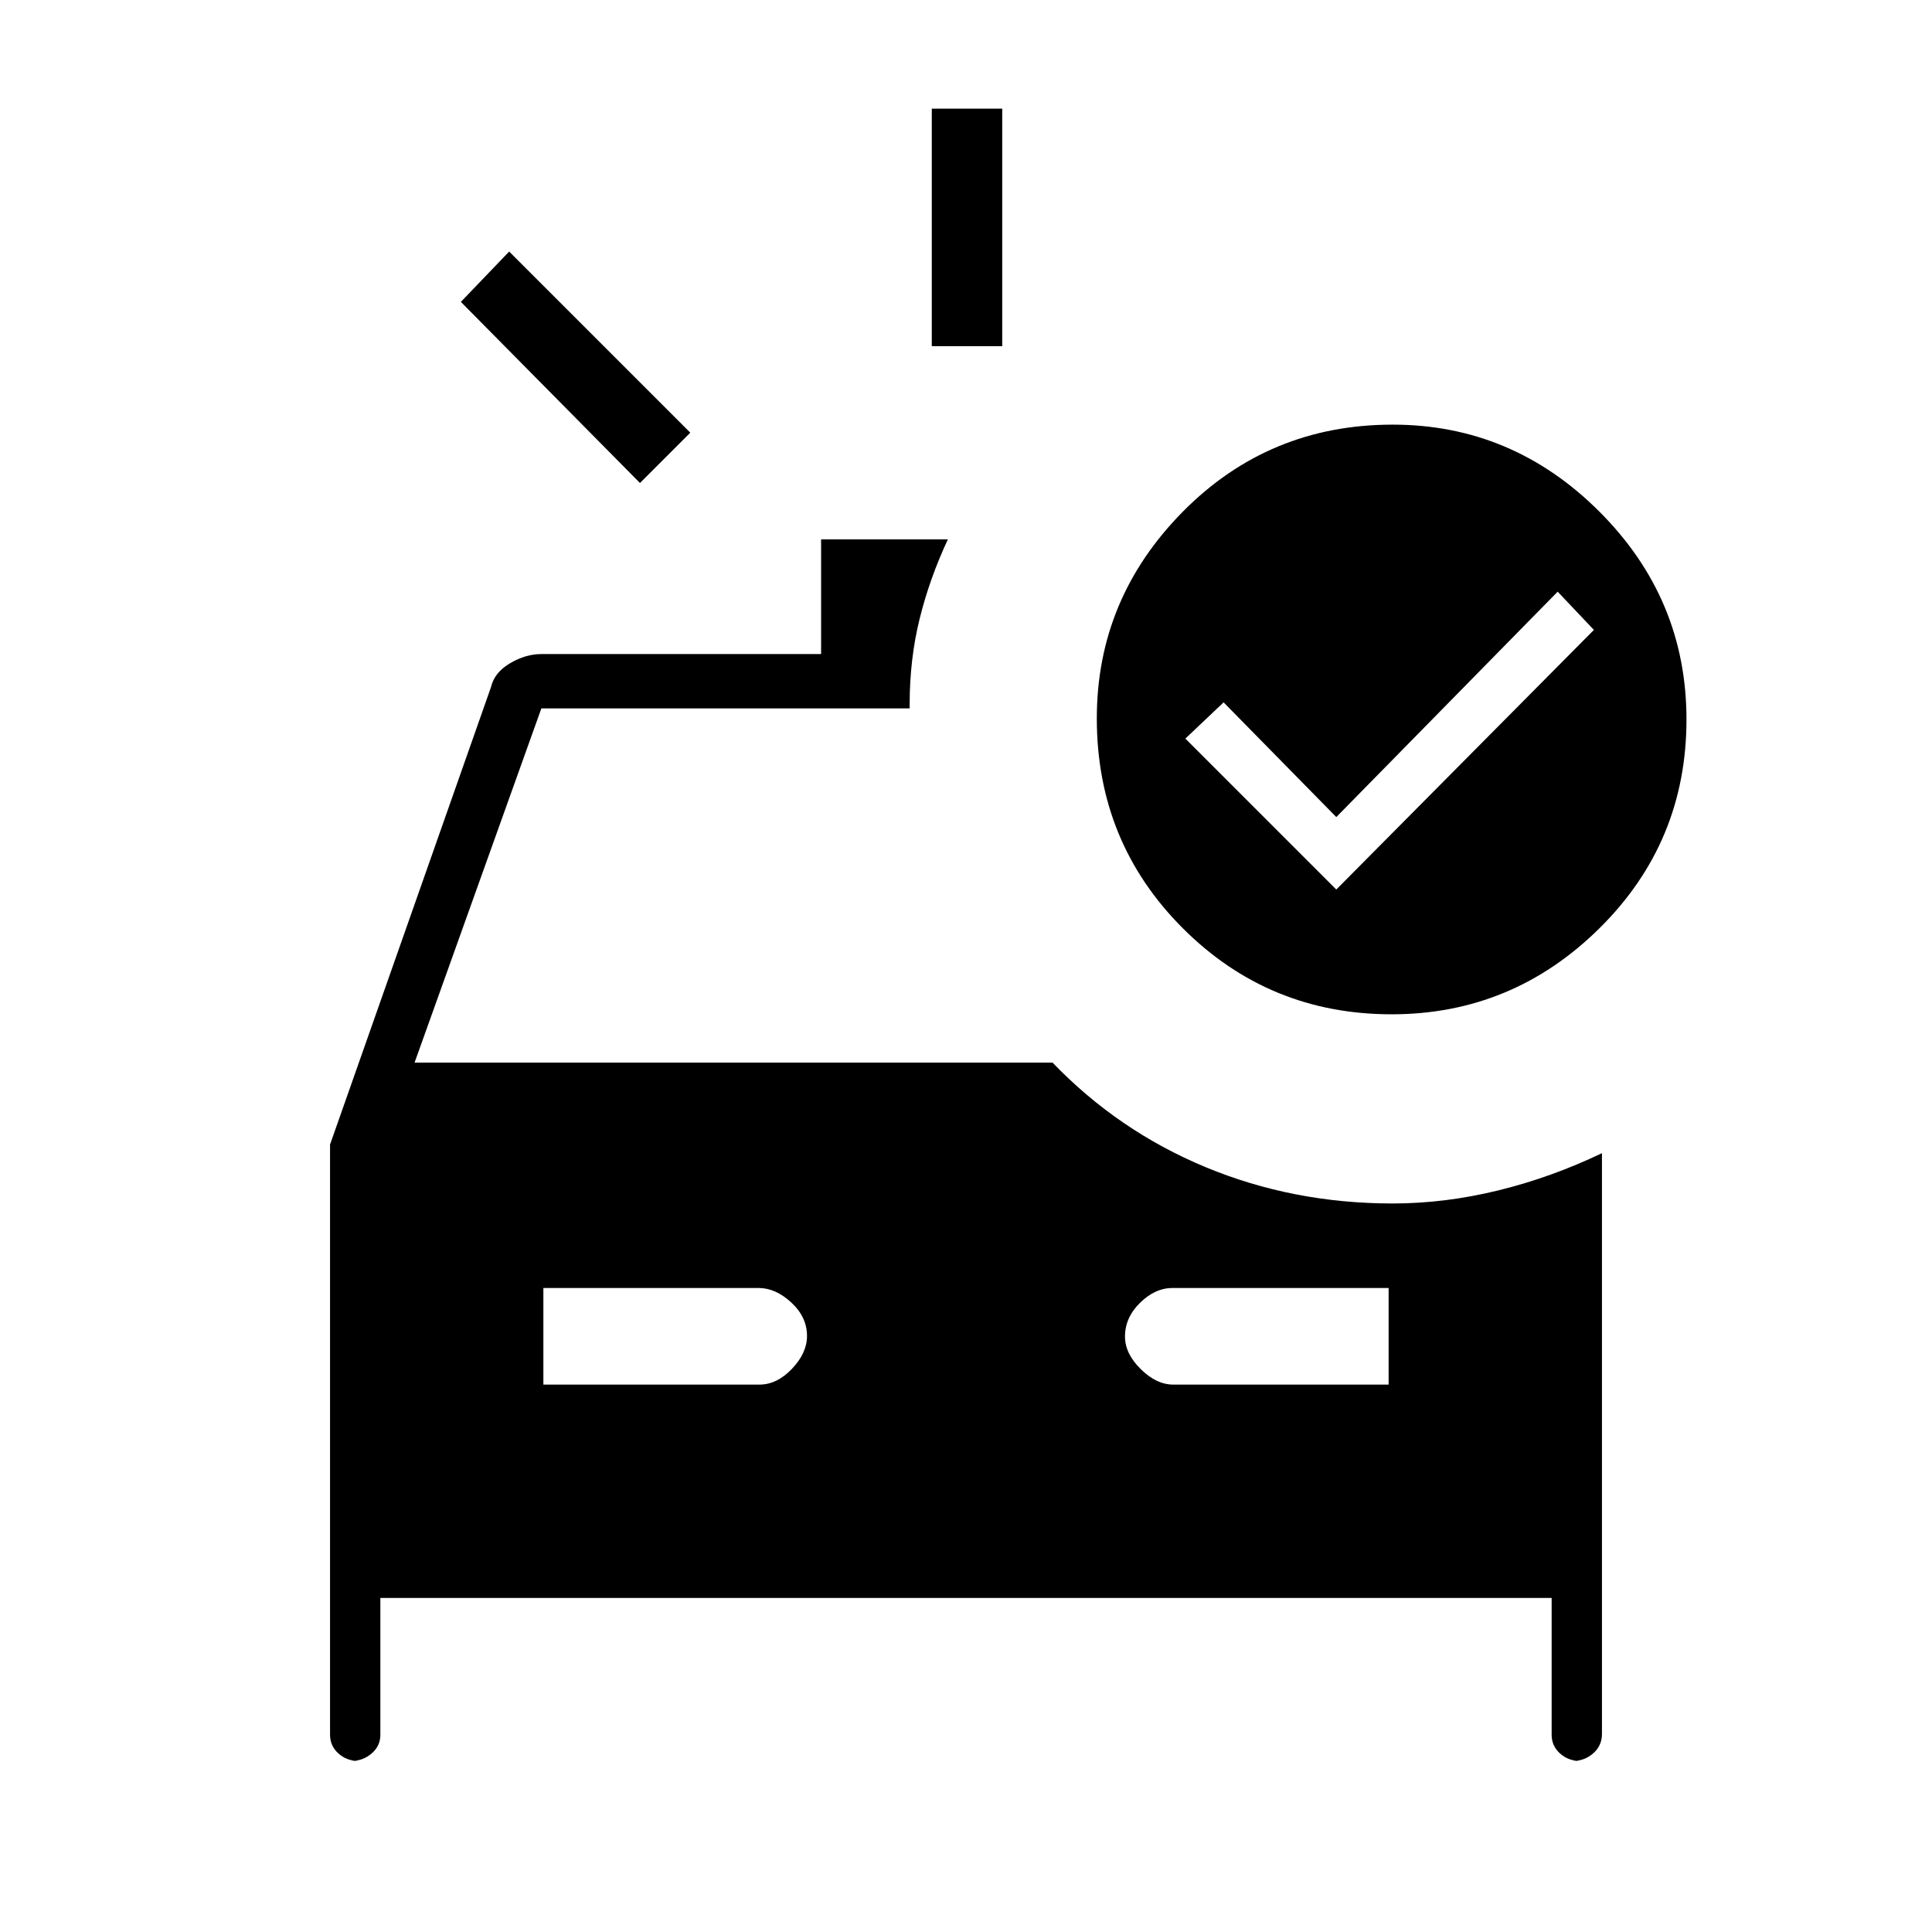 <svg xmlns="http://www.w3.org/2000/svg" height="48" viewBox="0 96 960 960" width="48"><path d="M463 268V150h35v118h-35Zm-145 68-89-90 24-25 90 90-25 25Zm-48 448h107.372q8.678 0 16.153-7.853Q401 768.294 401 759.86q0-9.435-7.812-16.647Q385.375 736 377 736H270v48Zm313 0h107v-48H582.628q-8.678 0-16.153 7.353Q559 750.706 559 760.14q0 8.435 7.812 16.147Q574.625 784 583 784Zm81-246 128-129-18-19-110 112-56-57-19 18 75 75Zm27.5 62q-61.01 0-103.755-42.745T545 453q0-59.51 42.745-102.755T692 307q59.51 0 102.755 43.245T838 453.5q0 61.01-43.245 103.755T691.5 600ZM178.07 971q-5.77 0-9.92-3.725T164 958V664.714l80-227.365q1.643-7.149 9.384-11.749 7.74-4.6 15.616-4.6h139v-57h63q-9.118 19.522-14.059 39.547Q452 423.571 452 446v2H269l-63 176h317q32.633 33.925 76.083 51.963Q642.533 694 692 694q26 0 52.5-6.5T796 669v288.599q0 5.801-4.32 9.601-4.32 3.8-10.091 3.8h3.481q-5.77 0-9.92-3.725T771 958v-68H189v68q0 5.55-4.32 9.275Q180.36 971 174.589 971h3.481Z"/></svg>
